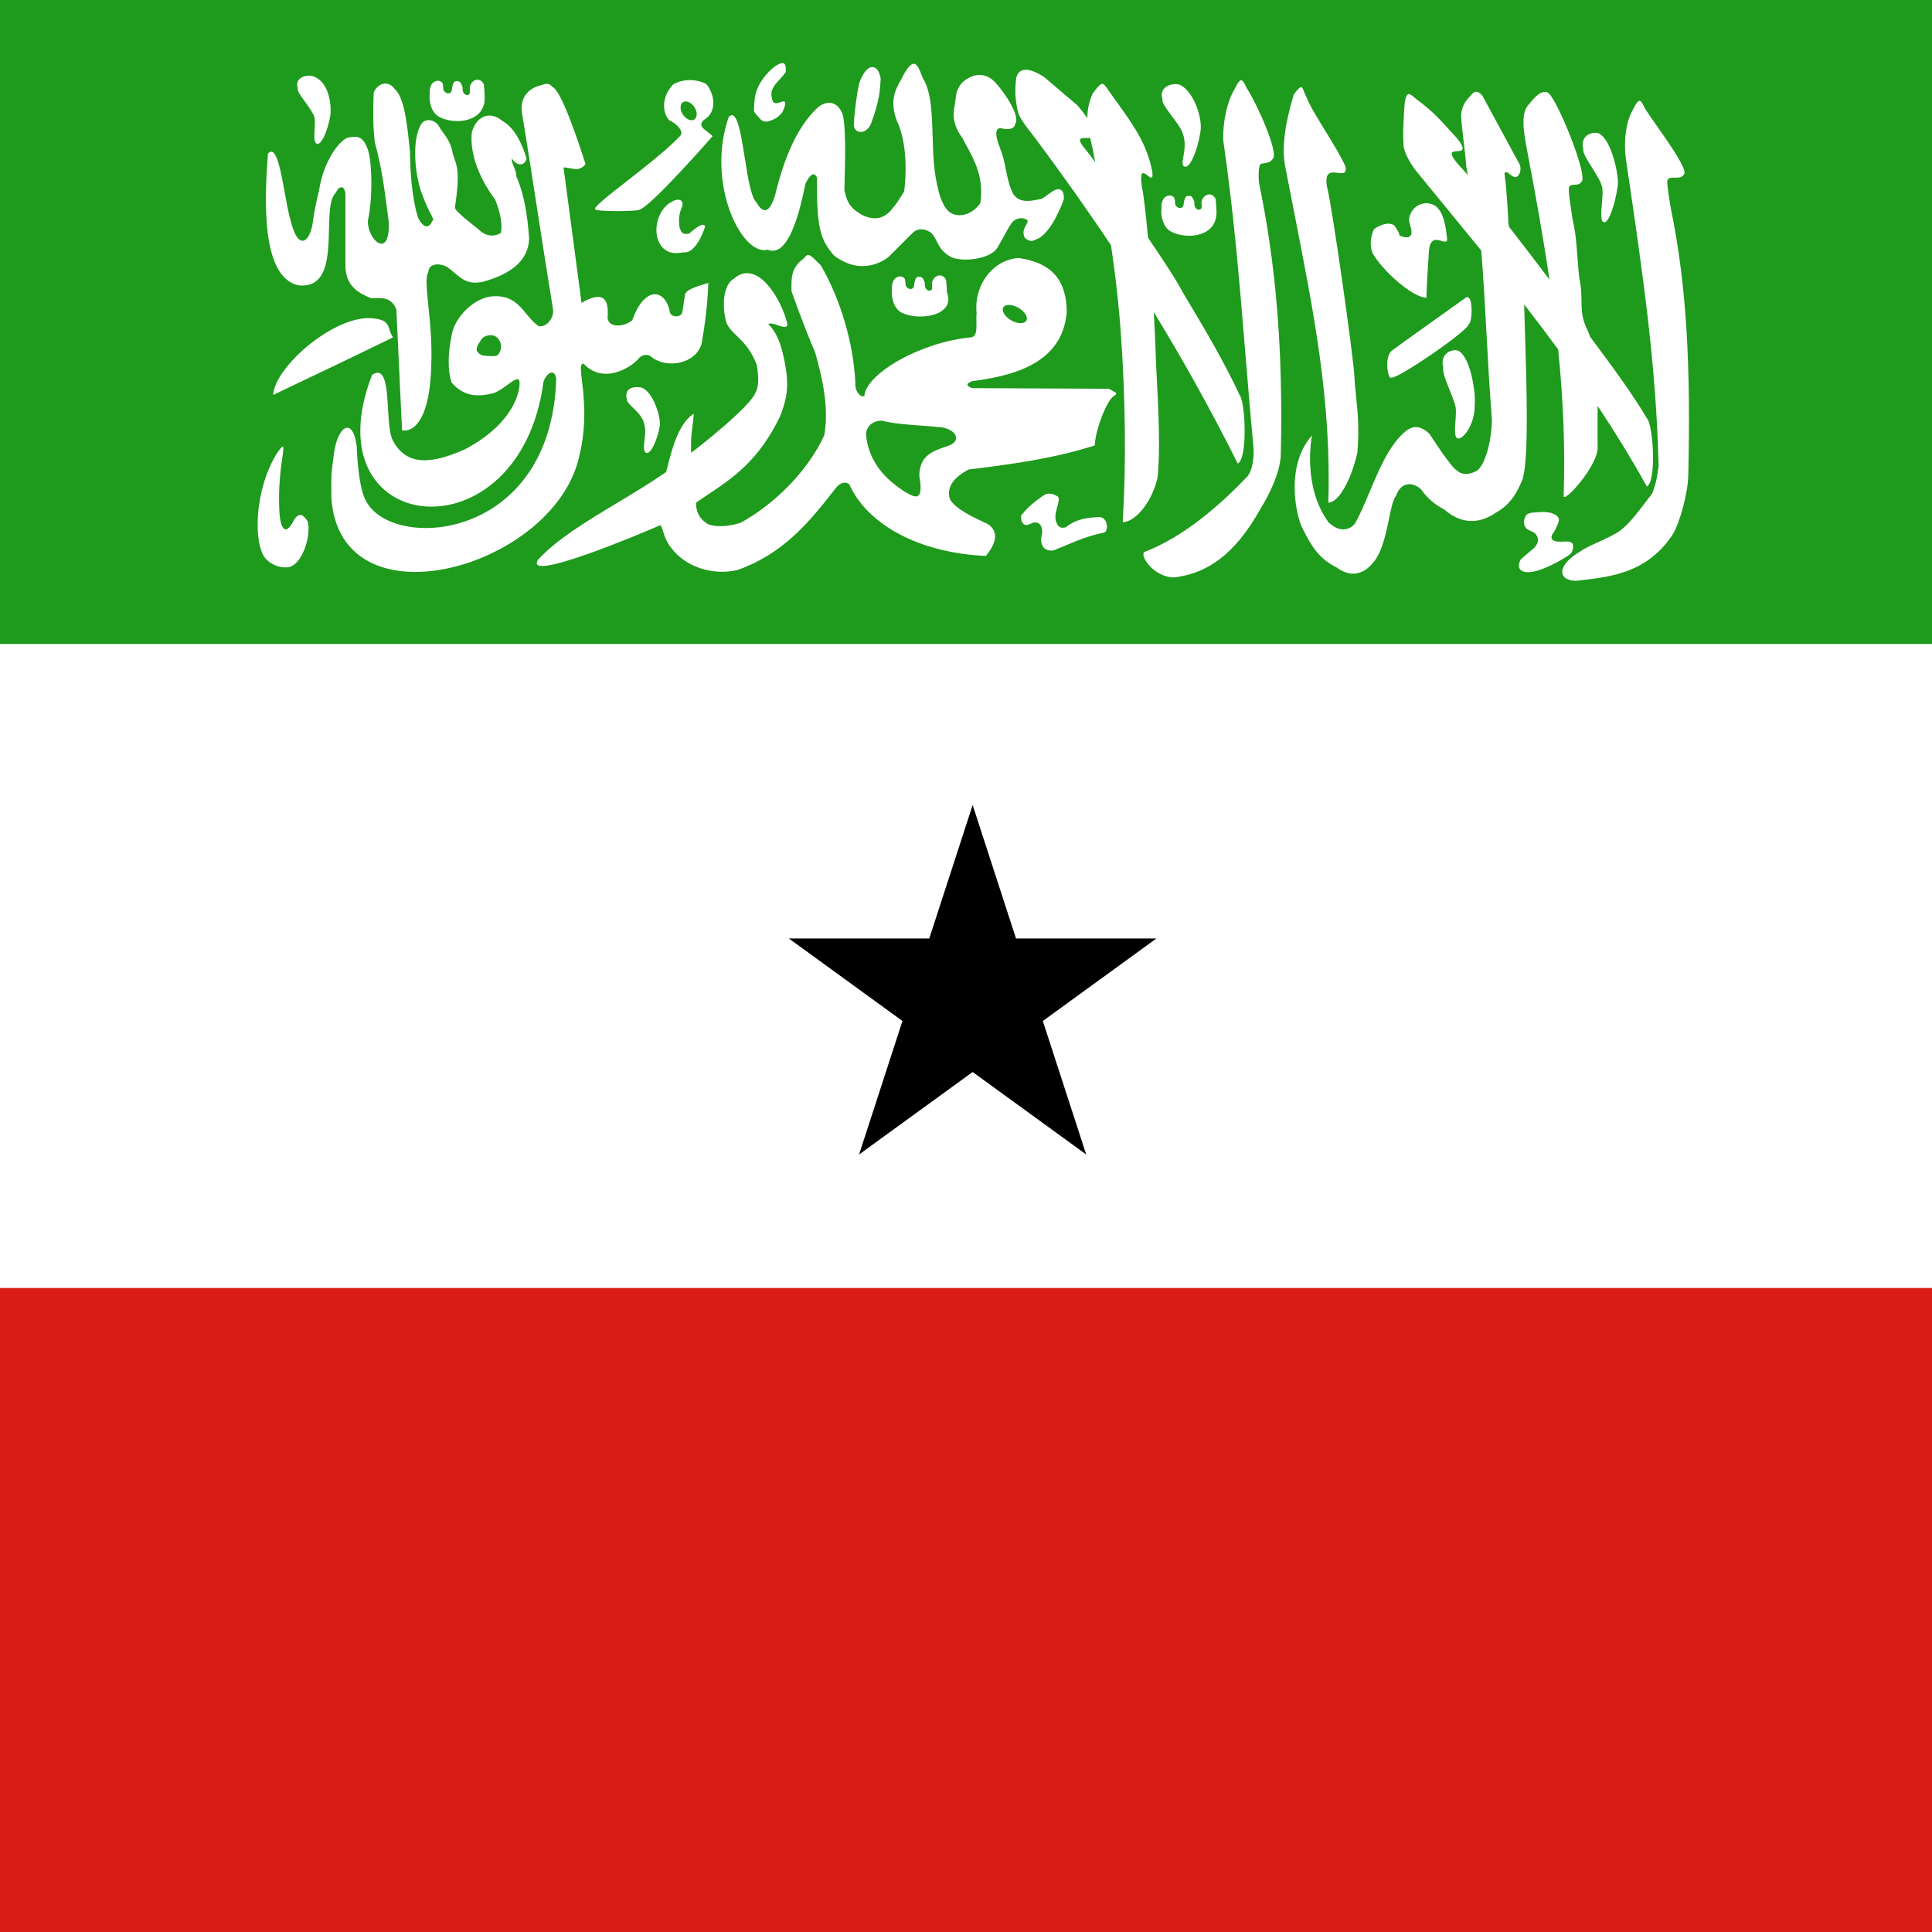 <svg width="120" height="120" viewBox="0 0 120 120" fill="none" xmlns="http://www.w3.org/2000/svg">
<rect x="0" y="0" width="120" height="120" fill="#333333" stroke="none"/>
<g clip-path="url(#clip0_909_310203)">
<path d="M0 0H120V120H0V0Z" fill="#1E9A1C"/>
<path d="M0 40H120V120H0V40Z" fill="white"/>
<path d="M0 80H120V120H0V80Z" fill="#D91C16"/>
<path d="M49 58.292L56.053 63.416L53.359 71.708L60.413 66.584L67.466 71.708L64.772 63.416L71.825 58.292H63.107L60.413 50L57.718 58.292H49Z" fill="black"/>
<path d="M48.191 4.082C47.755 4.374 46.889 5.271 46.862 6.305C46.857 6.426 46.848 6.522 46.841 6.601C46.812 6.904 46.806 6.964 47.109 7.258C47.386 7.656 47.664 7.621 48.221 7.329C48.541 7.093 48.649 6.937 48.757 6.541C48.819 6.229 48.667 6.281 48.477 6.346C48.265 6.419 48.006 6.508 47.95 6.118C47.812 5.61 48.071 5.324 48.42 4.94C48.541 4.806 48.673 4.661 48.803 4.49C48.82 4.036 48.81 3.714 48.191 4.082Z" fill="white"/>
<path d="M45.266 7.255C43.813 11.408 46.098 15.95 47.682 15.508C48.825 15.981 49.553 13.806 50.021 11.424C50.342 10.755 50.583 10.684 50.748 11.028C50.706 14.196 50.975 14.898 51.79 15.86C53.607 17.261 55.11 16.038 55.228 15.921L56.643 14.506C56.958 14.175 57.377 14.155 57.822 14.447C57.981 14.592 58.073 14.775 58.173 14.973C58.343 15.312 58.534 15.692 59.119 15.989C59.897 16.301 61.562 16.061 61.948 15.39C62.172 15.006 62.323 14.73 62.441 14.514L62.441 14.514L62.442 14.514C62.597 14.23 62.696 14.049 62.832 13.857C63.203 13.364 63.835 13.584 63.835 13.739C63.817 13.82 63.773 13.902 63.725 13.989C63.611 14.196 63.479 14.436 63.658 14.785C63.995 15.038 64.134 14.973 64.298 14.895C64.348 14.871 64.4 14.847 64.461 14.829C65.383 14.389 66.075 12.384 66.075 12.384C66.115 11.638 65.697 11.699 65.426 11.853C65.249 11.961 65.155 12.032 65.061 12.104C64.967 12.175 64.873 12.246 64.696 12.354C64.631 12.364 64.557 12.379 64.477 12.394C64.002 12.488 63.308 12.624 62.938 12.051C62.692 11.601 62.581 11.052 62.472 10.513C62.387 10.088 62.302 9.67 62.154 9.312C62.154 9.302 62.138 9.26 62.113 9.197L62.113 9.197C61.99 8.879 61.658 8.02 62.113 7.955C62.133 7.959 62.154 7.963 62.177 7.968C62.47 8.025 62.982 8.126 63.068 7.668C63.357 7.186 62.45 5.822 61.83 5.133C61.292 4.542 60.546 4.471 59.826 5.074C59.438 5.431 59.392 5.82 59.346 6.205C59.332 6.32 59.318 6.434 59.295 6.548C59.167 7.112 59.194 7.806 59.767 8.552C59.841 8.698 59.924 8.85 60.011 9.009C60.514 9.931 61.144 11.086 60.887 12.619C60.887 12.619 60.351 13.469 59.416 13.357C59.027 13.273 58.395 13.107 58.057 10.615C57.971 9.976 57.95 9.25 57.929 8.522C57.888 7.101 57.846 5.67 57.317 4.852C57.302 4.814 57.288 4.775 57.273 4.737L57.273 4.737C57.005 4.036 56.781 3.449 56.112 4.661C56.074 4.763 56.009 4.876 55.936 5.004C55.65 5.506 55.23 6.243 55.7 7.491C56.182 8.484 56.378 10.1 56.159 11.898C56.081 12.018 56.017 12.119 55.959 12.211L55.959 12.211C55.77 12.509 55.648 12.702 55.313 13.093C54.697 13.755 54.03 13.586 53.518 13.339C53.479 13.312 53.44 13.286 53.402 13.261L53.401 13.261C52.979 12.983 52.648 12.765 52.448 11.827C52.451 11.713 52.454 11.595 52.457 11.472L52.457 11.469C52.498 9.831 52.558 7.487 52.281 6.96C51.841 6.083 51.116 6.4 50.807 6.665C49.319 8.025 48.584 10.32 48.135 12.148C47.723 13.479 47.284 13.098 46.975 12.56C46.646 12.252 46.451 11.02 46.26 9.81C46.014 8.261 45.775 6.747 45.266 7.255Z" fill="white"/>
<path fill-rule="evenodd" clip-rule="evenodd" d="M73.973 19.014L73.973 19.014C74.815 20.425 76.04 22.478 77.001 24.548C77.362 25.035 77.497 28.499 76.88 28.792C75.178 25.394 73.448 22.299 71.659 19.38C71.718 20.335 71.762 21.231 71.783 21.968C71.789 22.323 71.817 22.866 71.851 23.516L71.851 23.516C71.945 25.335 72.082 27.988 71.898 29.672C71.515 31.324 70.418 32.454 69.736 32.427C69.962 28.594 69.886 24.659 69.639 21.02C69.51 19.115 69.302 17.198 69.004 15.23C67.512 12.993 65.972 10.83 64.369 8.675C64.295 8.575 64.205 8.459 64.108 8.335C63.752 7.879 63.302 7.303 63.215 6.926C63.069 6.206 63.016 5.738 63.115 4.874C63.312 3.893 64.426 4.485 64.882 4.808C65.645 5.452 65.81 5.593 66.497 6.183L66.497 6.183C66.624 6.292 66.77 6.417 66.94 6.563C67.187 6.861 67.384 7.116 67.539 7.332C67.536 6.868 67.62 6.37 67.867 5.81C68.449 5.035 68.48 5.08 68.805 5.549C68.831 5.586 68.858 5.626 68.888 5.668C69.025 5.861 69.161 6.049 69.293 6.233C70.375 7.734 71.261 8.963 71.572 10.687C71.636 11.176 71.47 11.048 71.285 10.904C71.042 10.717 70.766 10.504 70.924 11.601C71.022 12.011 71.165 13.237 71.306 14.764C72.204 16.092 72.96 17.245 73.18 17.654C73.353 17.974 73.631 18.441 73.973 19.014L73.973 19.014ZM67.951 9.699C67.98 9.827 68.009 9.954 68.037 10.082C67.751 9.691 67.535 9.409 67.425 9.287C66.818 8.566 67.124 8.569 67.485 8.571C67.561 8.572 67.638 8.572 67.711 8.566C67.73 8.65 67.75 8.734 67.77 8.818C67.839 9.109 67.907 9.4 67.951 9.699Z" fill="white"/>
<path d="M44.265 8.453C44.265 8.453 40.535 12.721 39.748 13.011C39.665 13.143 37.095 13.15 36.992 13.011C36.745 12.962 37.713 12.206 38.922 11.26C40.083 10.353 41.466 9.272 42.214 8.473C42.545 8.197 42.048 7.693 41.551 7.458C41.039 6.836 41.191 5.842 41.84 5.22C42.352 4.958 43.049 4.84 43.85 5.2C44.334 5.738 44.631 6.92 43.705 7.458C43.519 7.638 43.498 7.817 43.705 7.997C43.802 8.08 43.894 8.153 43.986 8.226C44.077 8.298 44.169 8.37 44.265 8.453Z" fill="white"/>
<path d="M18.551 17.725C16.188 17.223 16.435 12.328 16.641 9.547C17.142 8.967 17.422 10.511 17.691 11.992C17.808 12.641 17.924 13.278 18.055 13.718C18.552 15.707 19.262 14.947 19.42 13.87C19.537 12.916 19.813 11.843 19.813 11.843C20.136 9.757 21.288 8.499 21.736 8.526C22.299 8.427 22.573 8.576 22.805 9.181C23.097 9.786 23.183 12.173 22.854 13.69C22.788 14.857 24.215 16.191 24.15 13.835C24.117 13.585 24.085 13.339 24.054 13.097L24.054 13.097C23.866 11.642 23.695 10.323 23.281 8.851C23.161 7.872 23.166 6.81 23.212 5.747C23.435 5.213 24.072 4.928 24.502 5.513C25.114 6.017 25.297 7.807 25.416 8.969C25.434 9.145 25.451 9.306 25.467 9.446C25.467 10.309 25.55 12.226 25.964 13.511C26.254 14.133 26.653 14.257 26.846 13.718C26.975 13.718 26.883 13.538 26.721 13.218C26.588 12.955 26.406 12.597 26.26 12.167C25.811 11.131 25.521 8.818 26.143 7.74C26.37 7.367 26.846 7.367 27.198 7.74C27.305 7.93 27.419 8.089 27.53 8.244C27.787 8.601 28.028 8.937 28.129 9.574C28.157 9.664 28.186 9.747 28.216 9.829C28.402 10.35 28.575 10.833 28.253 12.898C28.253 13.132 29.659 14.187 29.659 14.187C30.089 14.64 30.602 14.762 31.114 14.47C31.241 13.72 30.953 12.888 30.749 12.387C29.785 11.105 29.152 9.533 29.308 8.209C29.643 7.06 30.558 6.948 31.183 7.499C31.939 7.91 32.406 8.859 32.707 9.85C32.597 10.306 32.114 10.347 31.796 9.85C31.757 9.967 31.842 10.178 31.928 10.388C32.013 10.598 32.098 10.809 32.059 10.926C32.618 12.216 32.763 13.505 32.866 14.794C32.84 16.151 31.778 17.011 30.011 17.497C29.114 17.698 28.711 17.356 28.23 16.947C28.088 16.826 27.94 16.7 27.77 16.58C27.301 16.322 26.625 16.353 26.611 16.883C26.418 17.162 26.496 17.921 26.604 18.973C26.705 19.949 26.831 21.177 26.792 22.51C26.709 27.227 24.971 26.729 24.971 26.729C24.912 25.481 24.854 24.233 24.795 22.984C24.736 21.732 24.677 20.48 24.619 19.227C24.325 18.498 23.825 18.473 23.075 18.531C22.355 18.24 21.428 17.824 21.454 16.414V12.077C21.424 11.499 21.064 11.502 20.868 11.96C20.482 12.305 20.459 13.232 20.434 14.245C20.392 15.95 20.344 17.897 18.551 17.725Z" fill="white"/>
<path d="M19.415 23.361C21.067 22.572 22.719 21.783 24.409 20.958C24.298 20.793 24.246 20.633 24.198 20.485C24.069 20.089 23.971 19.788 22.856 19.757C20.504 19.8 17.056 22.845 16.965 24.533C17.784 24.139 18.599 23.75 19.413 23.361L19.415 23.361Z" fill="white"/>
<path d="M23.108 23.29C19.186 33.402 32.294 34.811 33.759 23.704C33.897 23.248 34.45 22.792 34.547 23.538C34.243 33.595 24.407 34.286 22.736 31.122C22.321 30.376 22.197 28.719 22.155 27.724C21.907 25.749 20.871 26.508 20.705 28.47C20.569 29.362 20.572 29.728 20.578 30.406C20.579 30.557 20.581 30.724 20.581 30.915C21.105 38.858 33.773 35.446 35.831 28.884C36.504 26.646 36.279 24.77 36.147 23.662C36.064 22.972 36.018 22.58 36.246 22.585C37.503 23.939 39.257 22.765 39.644 22.295C39.81 22.06 40.224 21.908 40.514 22.212C41.495 22.917 43.222 22.585 43.581 21.342C43.788 20.126 43.954 18.869 43.996 17.571L43.866 17.611C43.131 17.838 42.597 18.003 42.545 18.317C42.517 18.497 42.49 18.676 42.462 18.856C42.443 18.981 42.424 19.106 42.404 19.231L42.379 19.394C42.31 19.74 41.619 19.753 41.592 19.311C41.288 17.93 40.031 17.75 39.271 19.892C38.76 20.306 37.834 20.389 37.737 19.767C37.862 18.331 37.282 18.137 36.121 18.814C35.934 17.381 35.746 15.979 35.558 14.578L35.558 14.577L35.558 14.575C35.373 13.194 35.188 11.813 35.002 10.401C35.145 10.397 35.284 10.426 35.421 10.454C35.747 10.52 36.059 10.584 36.37 10.194C35.886 8.689 34.864 5.608 34.298 5.387C34.085 5.132 33.897 5.196 33.659 5.276C33.587 5.3 33.511 5.326 33.428 5.345C32.82 5.539 32.253 6.064 32.433 7.086C32.792 9.269 33.089 11.193 33.386 13.117C33.683 15.04 33.98 16.964 34.339 19.146C34.45 19.657 34.022 20.333 33.469 20.264C33.155 20.052 32.92 19.768 32.687 19.485C32.221 18.92 31.76 18.363 30.692 18.399C29.532 18.413 28.206 19.67 28.04 20.887C27.847 21.853 27.777 22.903 28.04 23.746C28.855 24.726 29.836 24.63 30.692 24.409C31.007 24.279 31.296 24.067 31.543 23.887C31.849 23.663 32.088 23.488 32.226 23.58C32.392 23.787 32.267 26.108 28.91 27.89C26.88 28.802 25.263 29.009 24.393 27.351C24.194 26.967 24.148 26.185 24.102 25.399C24.023 24.064 23.943 22.716 23.108 23.29Z" fill="white"/>
<path d="M17.222 28.117C15.823 30.346 15.701 33.675 16.473 34.668C16.883 35.137 17.557 35.342 18.055 35.195C18.934 34.814 19.319 33.033 19.11 32.382C18.817 31.923 18.586 31.85 18.293 32.241C17.675 33.496 17.418 32.635 17.364 31.933C17.269 30.602 17.394 29.377 17.539 28.406C17.675 27.521 17.567 27.664 17.32 27.989C17.289 28.03 17.256 28.073 17.222 28.117Z" fill="white"/>
<path d="M71.064 34.289C70.798 34.588 71.721 35.865 72.92 35.864C74.925 35.631 76.69 34.505 78.325 31.54C78.762 30.848 79.53 29.369 79.553 28.222C79.706 21.496 79.216 16.262 78.208 11.401C78.144 10.928 78.183 10.371 78.263 10.229C78.313 10.169 78.409 10.156 78.521 10.14C78.701 10.114 78.923 10.082 79.067 9.847C79.41 9.497 78.157 6.598 77.443 5.482C77.422 5.441 77.402 5.402 77.384 5.364L77.383 5.364C77.172 4.937 77.066 4.723 76.681 5.54C76.239 6.264 75.943 7.526 75.977 8.705C76.641 13.296 76.985 17.488 77.342 21.835L77.342 21.835L77.342 21.835L77.343 21.836L77.343 21.836L77.343 21.836L77.343 21.836L77.343 21.837C77.501 23.76 77.661 25.714 77.853 27.745C77.904 28.386 77.81 29.316 77.384 29.687C75.809 31.332 73.536 33.356 71.064 34.289Z" fill="white"/>
<path d="M97.875 36.077C96.712 36.042 96.713 35.086 98.152 34.254C98.367 34.083 98.793 33.889 99.251 33.68C99.758 33.449 100.306 33.199 100.648 32.944C101.173 32.552 101.726 31.825 102.249 31.136C102.376 30.969 102.501 30.804 102.623 30.647C102.872 29.98 102.92 29.647 102.99 29.168L102.99 29.168L103.002 29.086C103.008 29.044 103.014 28.999 103.021 28.954C102.858 22.579 102.067 17.177 101.003 9.985C100.827 8.841 100.981 7.543 101.422 6.82C101.808 6.003 101.914 6.217 102.125 6.643L102.127 6.646L102.127 6.647C102.145 6.684 102.164 6.722 102.184 6.762C102.366 7.046 102.634 7.428 102.927 7.845C103.782 9.064 104.846 10.581 104.591 10.842C104.47 11.04 104.236 11.037 104.021 11.034C103.821 11.031 103.636 11.028 103.574 11.189C103.514 11.295 103.616 11.934 103.699 12.447C103.726 12.618 103.751 12.776 103.768 12.894C104.775 17.756 105.016 22.776 104.863 29.502C104.841 30.649 104.321 32.519 103.884 33.21C102.32 35.571 100.084 35.826 98.137 36.047L98.001 36.063C97.959 36.067 97.917 36.072 97.875 36.077Z" fill="white"/>
<path d="M99.231 27.807C99.225 27.173 99.226 26.571 99.228 26.001V26C99.229 25.73 99.23 25.466 99.23 25.209C100.292 26.809 101.318 28.472 102.29 30.218C102.893 29.898 102.692 26.482 102.311 26.011C101.334 24.371 100.052 22.648 99.057 21.311C98.957 21.176 98.859 21.044 98.765 20.918C98.684 20.687 98.592 20.466 98.488 20.252C98.242 19.68 98.235 19.176 98.227 18.645C98.222 18.289 98.217 17.921 98.139 17.513C98.056 17.073 98.017 16.537 97.977 15.973C97.924 15.236 97.868 14.451 97.703 13.767C97.623 13.296 97.378 11.787 97.454 11.643C97.511 11.48 97.646 11.477 97.795 11.473C97.955 11.469 98.131 11.465 98.246 11.263C98.577 10.902 97.098 7.076 96.348 5.983C96.078 5.493 95.588 5.661 94.984 6.458C94.424 6.982 94.632 8.177 94.846 9.314C95.375 12.077 95.855 14.743 96.238 17.366C95.505 16.387 94.594 15.197 93.729 14.085C93.707 13.968 93.694 13.9 93.694 13.894C93.694 13.842 93.57 11.521 93.467 10.968C93.464 10.93 93.46 10.896 93.457 10.867C93.439 10.724 93.434 10.684 93.629 10.708C93.874 10.914 93.911 10.93 94.059 10.996L94.068 11C94.32 11.046 94.545 10.617 94.393 10.223L92.057 5.914C91.87 5.729 91.627 5.526 91.33 5.966C91.046 6.215 90.743 6.666 90.752 7.245C90.787 7.756 90.849 8.271 90.911 8.786C90.974 9.301 91.036 9.816 91.07 10.327L91.167 10.869C91.042 10.721 90.946 10.613 90.886 10.551C89.824 9.436 90.155 9.414 90.498 9.391C90.798 9.37 91.108 9.35 90.505 8.596C90.419 8.502 90.338 8.413 90.261 8.328C89.356 7.333 89.018 6.96 88.154 6.294C88.046 6.224 87.948 6.14 87.859 6.063C87.561 5.807 87.364 5.638 87.246 6.399C87.184 7.267 87.12 8.271 87.178 9.002C87.175 9.409 87.598 10.173 87.962 10.623C88.575 11.376 89.194 12.13 89.818 12.89L89.818 12.89C90.543 13.773 91.273 14.662 92.003 15.562L92.005 15.571C92.152 17.44 92.244 19.14 92.336 20.839C92.428 22.538 92.52 24.238 92.667 26.107C92.626 27.69 92.134 29.07 91.672 29.269C91.672 29.269 90.97 29.676 90.499 29.226C90.157 29.089 88.786 26.942 88.786 26.942C88.085 26.299 87.623 26.483 87.124 26.942C86.216 27.819 85.636 29.201 85.077 30.532C84.791 31.216 84.509 31.886 84.192 32.467C83.951 32.85 83.27 33.177 82.516 32.439C80.972 30.331 81.4 27.505 81.501 26.985C81.515 26.926 81.52 26.899 81.519 26.901C81.518 26.902 81.511 26.931 81.501 26.985L81.498 26.999L81.492 27.023C81.489 27.033 81.487 27.044 81.484 27.054C79.777 28.978 80.53 32.16 80.915 32.845C81.478 33.971 81.931 34.693 83.026 35.25C84.024 35.984 84.801 35.525 85.229 35.011C85.827 34.391 86.073 33.197 86.274 32.222C86.41 31.562 86.526 31.002 86.716 30.789C87.046 29.822 87.879 29.987 88.282 30.416C88.674 30.979 89.135 31.341 89.71 31.648C90.646 32.474 91.764 32.624 92.865 31.872C93.618 31.45 94.108 30.904 94.548 29.821C94.97 28.692 94.826 24.04 94.715 20.481V20.481L94.715 20.479C94.698 19.923 94.681 19.394 94.668 18.909C95.378 19.823 96.084 20.754 96.78 21.705C97.085 24.717 97.224 27.71 97.123 30.767C97.052 31.375 99.246 28.954 99.231 27.807Z" fill="white"/>
<path d="M85.245 15.71C85.799 16.732 87.694 18.477 88.599 18.493C88.613 17.709 88.681 16.706 88.731 15.956L88.731 15.955C88.74 15.823 88.749 15.7 88.756 15.586C88.777 15.298 88.844 14.98 89.119 14.908C89.234 14.878 89.384 14.921 89.521 14.96C89.714 15.016 89.882 15.063 89.885 14.888C89.835 14.302 89.714 13.433 89.382 13.025C88.93 12.354 87.728 12.518 87.519 13.569C87.52 13.753 87.561 13.896 87.6 14.034C87.643 14.187 87.685 14.333 87.667 14.518C87.617 14.719 87.407 14.855 86.913 14.619C86.99 14.548 86.591 13.989 86.591 13.989C86.205 13.754 85.69 13.998 85.355 14.216C85.17 14.552 85.036 15.123 85.245 15.71Z" fill="white"/>
<path d="M49.982 15.983C49.904 16.063 49.801 16.169 49.64 16.283C49.214 16.767 49.135 17.104 49.161 18.075C49.161 18.112 49.956 20.336 50.632 21.894C51.08 23.487 51.502 25.314 51.197 27.038C50.148 29.316 48.035 31.361 45.999 32.472C44.946 32.809 44.05 32.689 43.827 32.455C43.181 32.021 43.211 31.218 43.257 31.201C43.488 31.041 43.723 30.884 43.961 30.726L43.962 30.725C45.495 29.705 47.145 28.607 48.474 25.811C48.928 24.577 49.066 23.835 48.615 21.926C48.439 21.213 48.211 20.63 47.723 20.125C47.847 20.044 48.078 20.122 48.304 20.199C48.579 20.292 48.847 20.383 48.913 20.186C48.734 19.274 48.113 18.051 47.414 17.425C46.802 16.869 46.138 16.806 45.578 17.315C44.947 17.666 44.81 18.926 45.114 20.03C45.252 20.371 45.487 20.596 45.76 20.858C46.154 21.235 46.627 21.689 47.01 22.675C47.01 22.679 47.013 22.696 47.017 22.724C47.053 22.959 47.211 23.973 46.909 24.401C46.642 25.235 43.182 27.953 42.989 28.076C42.921 28.157 42.922 28.096 42.924 27.902C42.926 27.816 42.927 27.702 42.923 27.563C42.91 27.263 42.976 26.739 43.029 26.323L43.029 26.323C43.073 25.976 43.107 25.703 43.078 25.701C42.141 26.306 41.724 27.952 41.492 28.869C41.445 29.054 41.406 29.21 41.371 29.321C40.37 30.013 39.322 30.643 38.302 31.256C36.42 32.387 34.636 33.459 33.426 34.754C32.455 36.271 40.118 33.015 41.008 32.621C41.086 32.679 41.13 32.822 41.188 33.011C41.276 33.297 41.396 33.69 41.717 34.06C42.514 35.139 44.2 35.803 45.848 35.392C48.611 34.393 50.206 32.512 51.826 30.423C52.058 30.086 52.419 29.827 52.755 30.087C53.868 32.58 57.085 34.347 61.235 34.529C62.196 33.361 61.735 32.791 61.346 32.547C61.346 32.54 61.268 32.505 61.142 32.447C60.615 32.208 59.234 31.581 58.983 30.953C58.793 30.251 59.252 29.627 60.178 29.159C62.843 28.836 65.465 28.479 68.001 27.664C68.026 26.812 68.522 25.537 68.857 24.983C69.04 24.682 69.176 24.595 69.253 24.546C69.317 24.504 69.341 24.489 69.317 24.396L68.883 24.146L60.374 24.107C59.932 23.937 60.062 23.793 60.374 23.676C62.405 23.399 66.019 22.811 66.259 19.341C66.221 17.533 65.483 16.349 63.265 16.021C61.636 16.147 60.473 17.727 60.661 19.463C60.637 19.604 60.642 19.786 60.647 19.975C60.658 20.41 60.671 20.877 60.337 20.95C57.211 21.235 53.802 23.189 53.688 24.591C53.495 24.721 53.074 24.343 53.126 23.745C53.007 21.322 52.213 18.587 50.978 16.475C50.232 15.729 50.226 15.734 49.982 15.983Z" fill="white"/>
<path d="M27.362 7.3C28.341 7.767 30.182 7.568 30.105 5.989C30.105 5.849 30.069 5.377 30.055 5.249C29.855 4.783 29.31 4.898 29.186 5.379C29.172 5.437 29.177 5.509 29.183 5.581C29.193 5.702 29.203 5.822 29.113 5.872C29.031 5.954 28.718 5.906 28.731 5.47C28.731 5.331 28.628 5.181 28.567 5.093C28.505 5.053 28.466 5.041 28.354 5.041C28.238 5.046 28.222 5.072 28.174 5.15C28.165 5.164 28.156 5.179 28.144 5.197C28.138 5.221 28.131 5.246 28.123 5.27C28.096 5.362 28.069 5.456 28.069 5.561C28.052 5.716 27.993 5.771 27.879 5.794C27.856 5.794 27.838 5.795 27.824 5.795C27.797 5.796 27.781 5.796 27.767 5.793C27.748 5.788 27.731 5.777 27.691 5.752L27.677 5.742C27.66 5.725 27.643 5.71 27.627 5.696C27.58 5.656 27.538 5.619 27.538 5.535C27.538 5.416 27.511 5.224 27.476 5.145C27.421 5.074 27.334 5.041 27.236 5.015C26.701 5.017 26.664 5.627 26.695 5.859C26.655 5.903 26.632 6.997 27.362 7.3Z" fill="white"/>
<path d="M58.815 18.141C59.382 19.65 57.051 19.919 56.072 19.452C55.342 19.149 55.365 18.055 55.405 18.011C55.374 17.779 55.411 17.169 55.946 17.168C56.044 17.193 56.131 17.226 56.185 17.297C56.221 17.376 56.248 17.568 56.248 17.687C56.248 17.772 56.29 17.808 56.337 17.848C56.353 17.862 56.37 17.877 56.386 17.895L56.401 17.904C56.441 17.929 56.458 17.94 56.477 17.945C56.491 17.948 56.507 17.948 56.534 17.947C56.54 17.947 56.547 17.947 56.555 17.947C56.565 17.947 56.576 17.946 56.589 17.946C56.703 17.924 56.761 17.868 56.779 17.713C56.779 17.608 56.806 17.515 56.833 17.422C56.84 17.398 56.848 17.374 56.854 17.349C56.866 17.332 56.875 17.316 56.884 17.302C56.932 17.224 56.948 17.198 57.063 17.193C57.175 17.193 57.215 17.205 57.277 17.245C57.339 17.333 57.441 17.483 57.441 17.622C57.428 18.058 57.741 18.107 57.823 18.024C57.913 17.974 57.903 17.854 57.893 17.733C57.887 17.661 57.882 17.589 57.896 17.531C58.02 17.05 58.565 16.935 58.765 17.401C58.779 17.529 58.815 18.002 58.815 18.141Z" fill="white"/>
<path d="M72.813 14.422C73.793 14.889 75.634 14.691 75.556 13.111C75.556 12.972 75.52 12.499 75.507 12.371C75.307 11.906 74.761 12.021 74.638 12.501C74.623 12.56 74.629 12.632 74.635 12.703C74.644 12.825 74.654 12.944 74.564 12.994C74.483 13.077 74.169 13.028 74.183 12.592C74.183 12.453 74.08 12.304 74.018 12.216C73.956 12.175 73.917 12.164 73.805 12.164C73.689 12.168 73.673 12.195 73.625 12.272C73.62 12.281 73.615 12.29 73.609 12.3C73.605 12.306 73.6 12.312 73.596 12.319C73.589 12.344 73.582 12.368 73.575 12.393C73.548 12.485 73.52 12.578 73.52 12.683C73.503 12.838 73.445 12.894 73.33 12.917C73.308 12.917 73.29 12.917 73.275 12.918C73.248 12.918 73.233 12.918 73.218 12.915C73.199 12.911 73.182 12.899 73.142 12.874L73.128 12.865C73.112 12.847 73.095 12.833 73.078 12.818C73.032 12.778 72.99 12.742 72.99 12.657C72.99 12.538 72.963 12.346 72.927 12.268C72.873 12.196 72.786 12.163 72.688 12.138C72.153 12.14 72.116 12.75 72.146 12.981C72.106 13.025 72.084 14.12 72.813 14.422Z" fill="white"/>
<path d="M73.252 5.253C74.13 5.62 74.749 7.397 74.547 8.265C74.372 9.339 73.907 10.498 73.572 10.347C73.404 10.285 73.445 10.051 73.502 9.721C73.569 9.339 73.658 8.827 73.471 8.302C73.381 8.008 73.077 7.601 72.789 7.215C72.453 6.766 72.138 6.343 72.205 6.159C71.958 5.44 72.714 5.126 73.252 5.253Z" fill="white"/>
<path d="M84.226 24.586C84.325 25.532 84.438 26.617 84.309 28.109C83.972 29.658 83.186 31.224 82.503 31.219C82.707 25.011 81.62 19.485 80.388 13.219C80.202 12.271 80.012 11.306 79.823 10.32C79.609 9.182 79.804 7.686 80.364 5.854C80.826 5.245 80.868 5.357 80.984 5.662C81.019 5.756 81.061 5.868 81.124 5.983C81.353 6.566 81.836 7.349 82.331 8.151C82.807 8.923 83.294 9.713 83.576 10.358C83.654 10.81 83.388 10.775 83.087 10.736C82.694 10.684 82.242 10.625 82.431 11.643C82.708 12.592 84.071 22.164 84.127 23.418C84.143 23.796 84.183 24.178 84.226 24.586Z" fill="white"/>
<path d="M99.301 8.278C100.101 8.675 100.569 10.903 100.481 11.539C100.322 12.701 99.898 13.957 99.593 13.793C99.405 13.71 99.451 13.168 99.498 12.624C99.533 12.208 99.569 11.791 99.5 11.579C99.418 11.26 99.141 10.82 98.878 10.402C98.572 9.915 98.285 9.459 98.346 9.259C98.121 8.481 98.811 8.141 99.301 8.278Z" fill="white"/>
<path d="M40.98 26.469C41.064 26.001 40.616 24.364 39.85 24.072C39.381 23.971 38.738 24.099 38.937 24.793C38.927 24.949 39.102 25.117 39.316 25.323C39.62 25.616 40.003 25.984 40.041 26.498C40.107 26.654 40.073 26.96 40.039 27.266C39.994 27.666 39.95 28.064 40.13 28.125C40.421 28.245 40.827 27.323 40.98 26.469Z" fill="white"/>
<path d="M19.399 4.723C20.528 5.063 20.595 6.723 20.511 7.208C20.361 8.093 19.961 9.049 19.674 8.925C19.493 8.861 19.517 8.433 19.541 8.011C19.558 7.702 19.575 7.396 19.511 7.238C19.436 7 19.199 6.674 18.973 6.362C18.699 5.983 18.439 5.626 18.498 5.471C18.286 4.878 18.936 4.618 19.399 4.723Z" fill="white"/>
<path d="M41.031 15.225C40.492 14.412 40.828 13.015 41.694 12.547C42.18 12.255 42.507 12.441 42.357 12.865C42.154 13.307 42.136 13.749 42.224 14.191L42.236 14.216C42.335 14.441 42.399 14.586 42.808 14.509C43.816 13.607 43.789 14.085 43.789 14.085C43.789 14.085 43.285 15.781 42.437 15.675C42.423 15.675 42.396 15.68 42.36 15.687C42.124 15.729 41.468 15.846 41.031 15.225Z" fill="white"/>
<path d="M53.05 7.591C53.013 7.591 53.237 5.426 53.425 5.011C53.863 3.921 54.525 3.891 54.7 4.873C54.698 4.917 54.695 4.961 54.693 5.005C54.66 5.61 54.624 6.266 54.1 7.683C53.725 8.512 52.9 8.236 53.05 7.591Z" fill="white"/>
<path d="M86.425 21.804C86.538 21.691 91.075 18.466 91.075 18.466C91.538 18.304 91.438 20.129 91.225 20.116C91.313 20.479 86.75 23.579 86.425 23.454C86.2 23.616 85.975 22.204 86.425 21.804Z" fill="white"/>
<path d="M91.594 25.152C91.682 24.515 91.363 22.175 90.563 21.778C90.073 21.641 89.421 22.056 89.646 22.834C89.575 23.064 89.809 23.651 90.04 24.227C90.181 24.581 90.32 24.93 90.388 25.191C90.456 25.402 90.428 25.78 90.401 26.154C90.365 26.648 90.329 27.135 90.517 27.218C90.823 27.382 91.622 26.389 91.594 25.152Z" fill="white"/>
<path d="M63.572 31.854C63.888 31.393 64.862 30.729 64.885 30.729C65.294 30.524 65.696 30.839 65.744 30.877C65.748 30.88 65.749 30.881 65.747 30.879C65.781 31.085 65.725 31.285 65.664 31.498C65.592 31.751 65.514 32.023 65.575 32.348C65.578 32.354 65.58 32.36 65.582 32.366C65.586 32.376 65.591 32.386 65.594 32.397C65.685 32.624 65.775 32.852 66.189 32.756C66.909 32.189 67.577 32.153 68.297 32.116C68.849 32.15 68.871 33.084 68.522 33.092C67.558 33.301 66.979 33.546 66.372 33.803C66.141 33.901 65.907 34 65.646 34.099C65.196 34.362 64.809 34.029 64.809 33.992C64.809 33.985 64.802 33.973 64.79 33.955C64.732 33.868 64.578 33.634 64.73 33.14C64.763 32.662 64.57 32.4 64.172 32.454C63.872 32.616 63.608 32.724 63.458 32.379C63.399 32.124 63.38 32 63.572 31.854Z" fill="white"/>
<path d="M95.322 33.997C95.657 33.591 95.532 33.362 95.337 33.114C95.252 33.061 95.168 33.023 95.089 32.987C94.856 32.881 94.67 32.797 94.654 32.397C94.707 32.043 94.807 31.913 95.099 31.851C95.188 31.843 95.268 31.836 95.341 31.829C95.71 31.796 95.913 31.777 96.318 31.851C96.796 32.01 96.909 32.205 96.777 32.496C96.659 32.794 96.596 32.942 96.422 33.184C96.213 33.573 96.652 33.639 96.786 33.639C96.876 33.65 96.98 33.645 97.085 33.639C97.311 33.628 97.544 33.616 97.671 33.76C97.697 33.76 97.803 34.211 97.485 34.449C97.485 34.476 95.523 35.748 94.674 35.51C94.215 35.386 94.311 34.997 94.461 34.741C94.62 34.595 94.756 34.482 94.891 34.369C95.027 34.256 95.162 34.143 95.322 33.997Z" fill="white"/>
<path d="M43.034 7.458C42.799 7.516 42.491 7.306 42.346 6.989C42.202 6.672 42.276 6.368 42.512 6.31C42.748 6.253 43.056 6.463 43.2 6.78C43.344 7.097 43.27 7.4 43.034 7.458Z" fill="#1E9A1C"/>
<path d="M62.806 19.896C63.201 20.124 63.621 20.134 63.746 19.919C63.87 19.704 63.651 19.345 63.257 19.117C62.863 18.889 62.442 18.878 62.318 19.093C62.193 19.308 62.412 19.668 62.806 19.896Z" fill="#1E9A1C"/>
<path d="M29.815 21.214C29.849 21.164 29.882 21.116 29.908 21.071C30.049 20.831 30.802 20.579 31.072 21.254C31.188 21.55 31.082 21.863 30.942 22.017C30.881 22.136 30.648 22.125 30.425 22.114C30.362 22.111 30.3 22.108 30.244 22.108C29.945 22.095 29.802 22.046 29.623 21.803C29.556 21.593 29.695 21.389 29.815 21.214Z" fill="#1E9A1C"/>
<path d="M58.894 27.692C59.819 27.367 59.325 26.592 58.337 26.529C57.966 26.491 57.578 26.462 57.19 26.434C56.311 26.37 55.437 26.306 54.779 26.128C54.15 26.125 53.76 26.547 53.794 27.048C54.004 29.012 55.398 29.989 56.038 30.438C56.082 30.469 56.123 30.498 56.16 30.524C56.206 30.549 56.257 30.577 56.308 30.606C56.783 30.874 57.404 31.224 57.1 29.567C57.104 28.3 57.913 28.025 58.786 27.728C58.822 27.716 58.858 27.704 58.894 27.692Z" fill="#1E9A1C"/>
</g>
<defs>
<clipPath id="clip0_909_310203">
<rect width="120" height="120" fill="white"/>
</clipPath>
</defs>
</svg>
